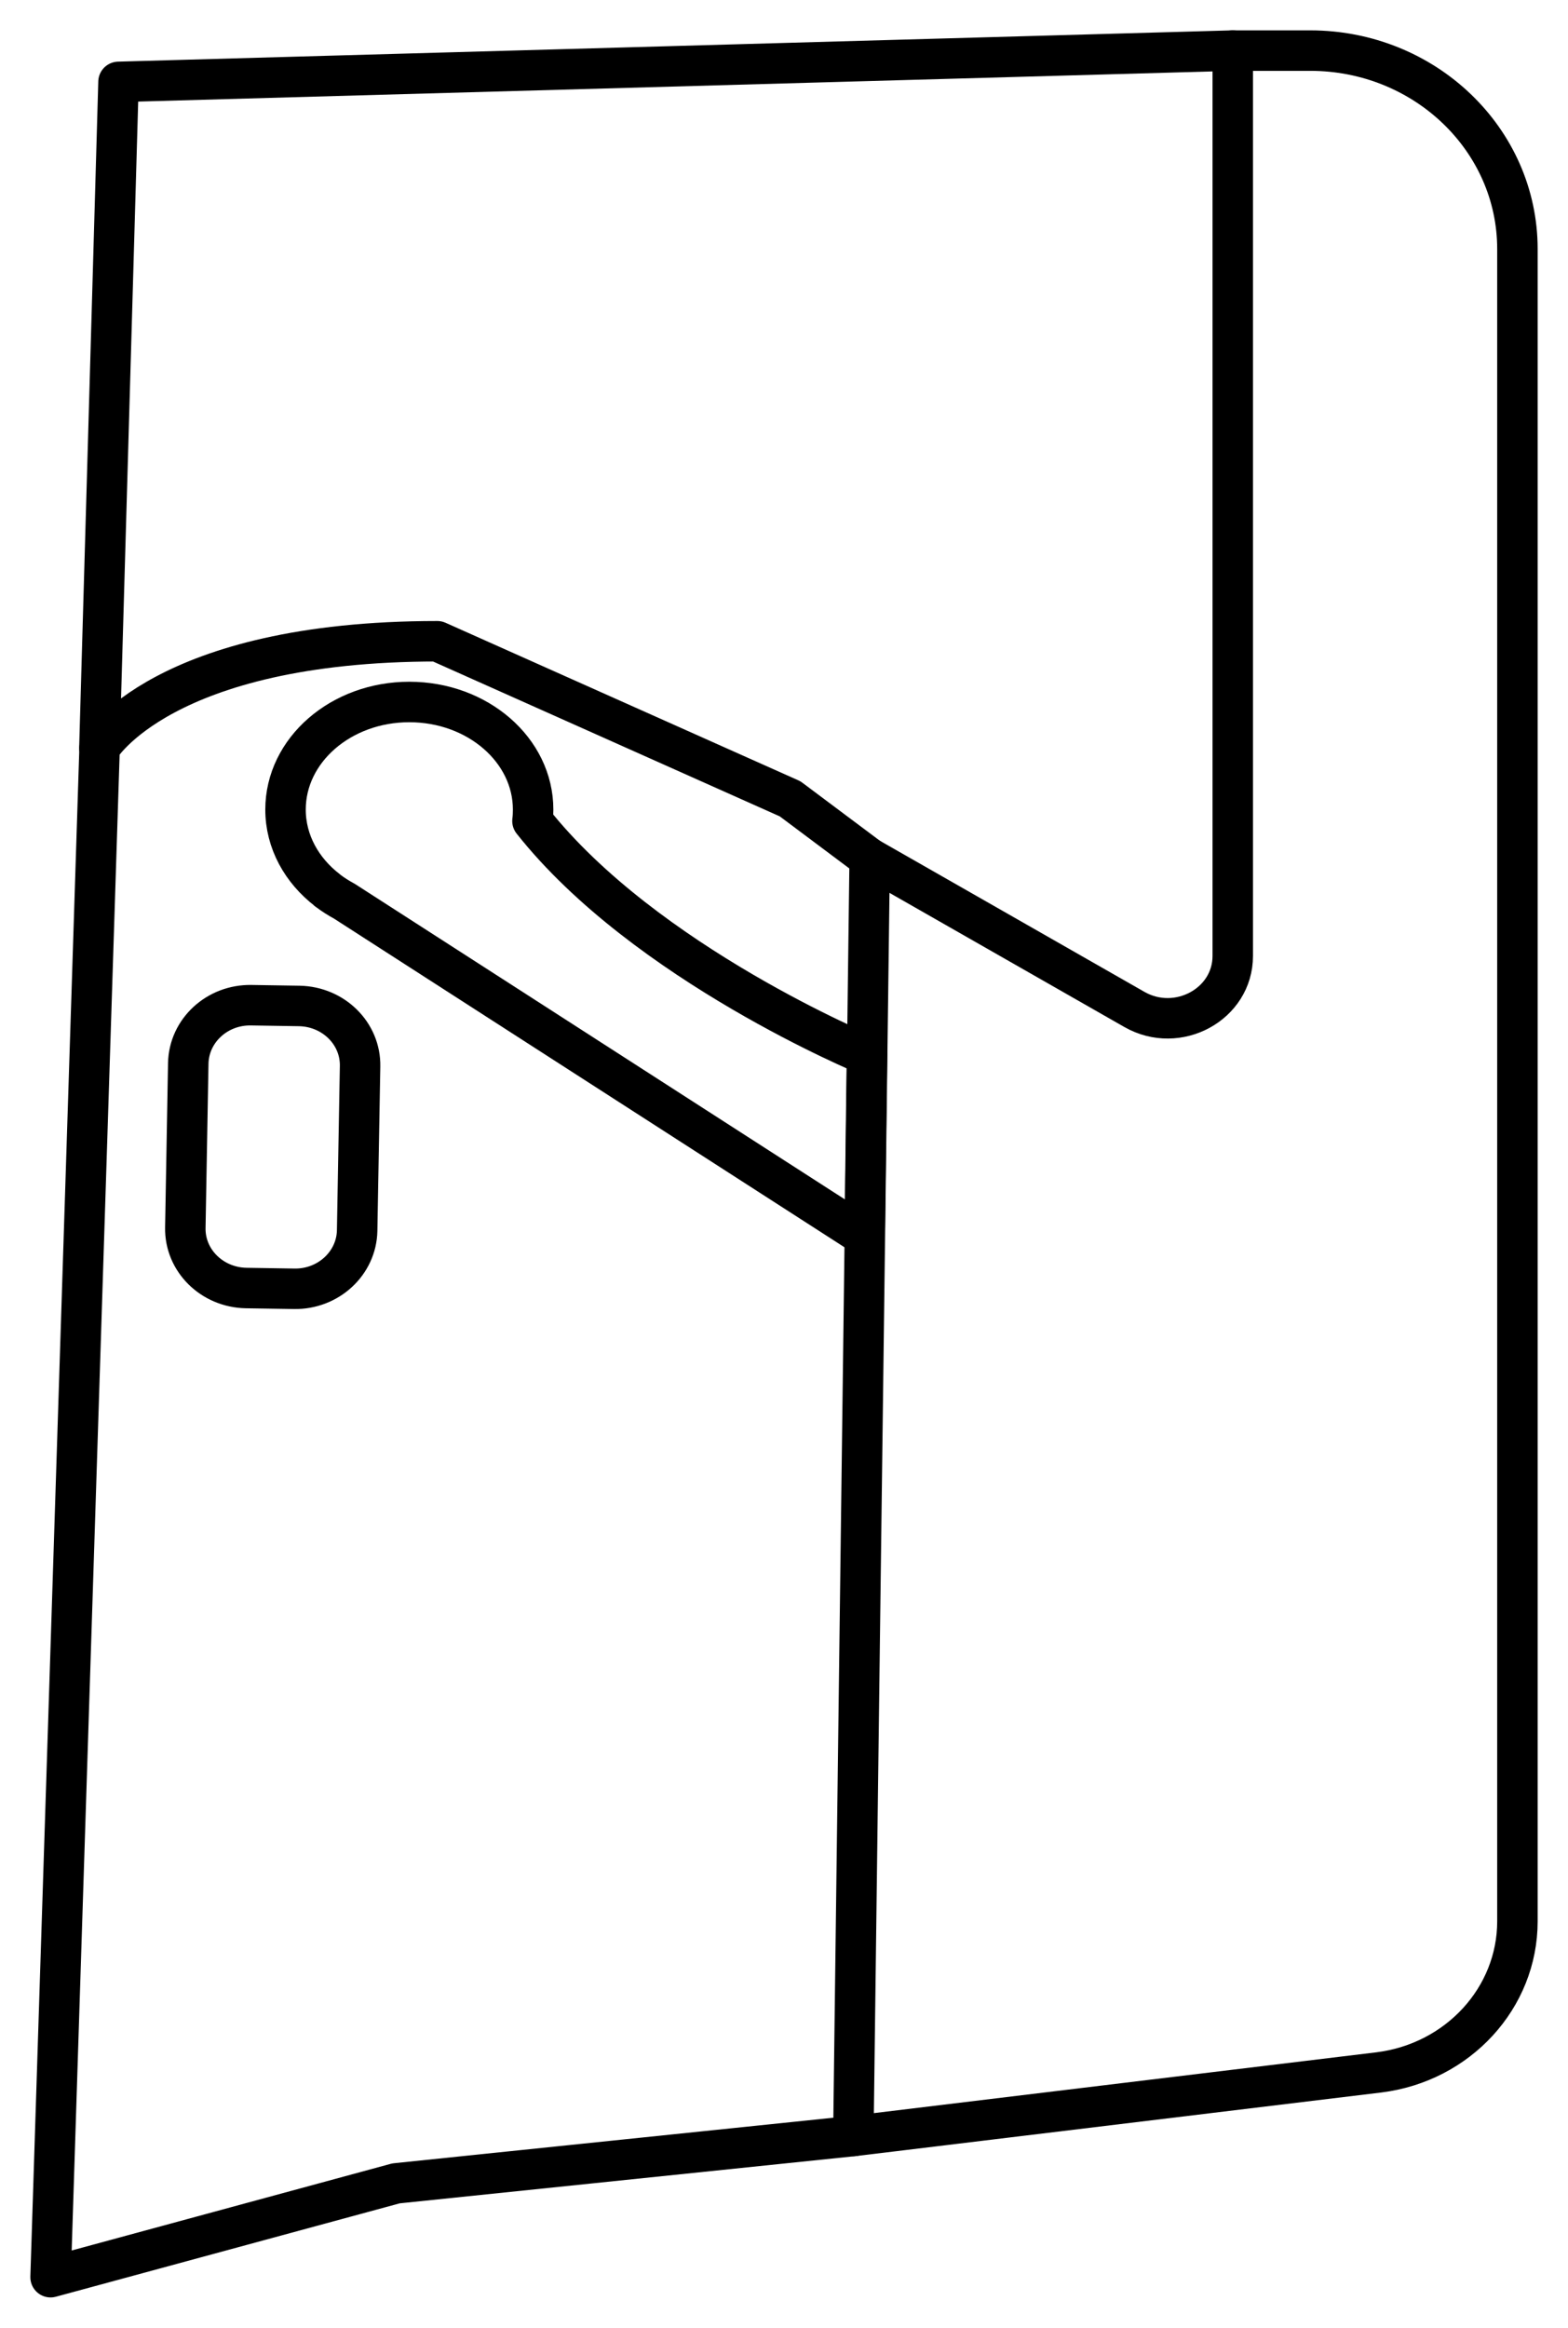 <svg
	width="31"
	height="46"
	viewBox="0 0 31 46"
	fill="none"
	xmlns="http://www.w3.org/2000/svg"
>
	<path
		d="M17.194 16.96L16.871 42.21L27.262 40.953C28.828 40.758 30 39.479 30 37.968V4.921C30 2.755 28.166 1 25.903 1H24.372V18.891C24.372 19.846 23.284 20.436 22.428 19.948L17.194 16.96Z"
		stroke="currentColor"
		stroke-width="0.8"
		stroke-miterlimit="10"
		stroke-linecap="round"
		stroke-linejoin="round"
	/>
	<path
		d="M17.095 24.429L17.14 20.851C17.14 20.851 12.758 19.044 10.527 16.224C10.537 16.149 10.54 16.075 10.54 15.998C10.54 14.824 9.445 13.872 8.092 13.872C6.739 13.872 5.645 14.824 5.645 15.998C5.645 16.634 5.967 17.203 6.474 17.592V17.595L6.487 17.604C6.587 17.679 6.694 17.747 6.807 17.808L17.095 24.429Z"
		stroke="currentColor"
		stroke-width="0.8"
		stroke-miterlimit="10"
		stroke-linecap="round"
		stroke-linejoin="round"
	/>
	<path
		d="M16.871 42.21L7.829 43.146L1 45L1.969 14.779C1.969 14.779 3.202 12.672 8.646 12.672L15.621 15.786L17.19 16.96"
		stroke="currentColor"
		stroke-width="0.8"
		stroke-miterlimit="10"
		stroke-linecap="round"
		stroke-linejoin="round"
	/>
	<path
		d="M5.815 25.468L4.865 25.453C4.191 25.44 3.651 24.909 3.664 24.26L3.722 21.013C3.735 20.367 4.291 19.851 4.969 19.864L5.918 19.879C6.593 19.892 7.132 20.423 7.119 21.072L7.061 24.319C7.048 24.964 6.49 25.48 5.815 25.468Z"
		stroke="currentColor"
		stroke-width="0.8"
		stroke-miterlimit="10"
		stroke-linecap="round"
		stroke-linejoin="round"
	/>
	<path
		d="M1.965 14.779L2.343 1.618L24.368 1"
		stroke="currentColor"
		stroke-width="0.8"
		stroke-miterlimit="10"
		stroke-linecap="round"
		stroke-linejoin="round"
	/>
</svg>